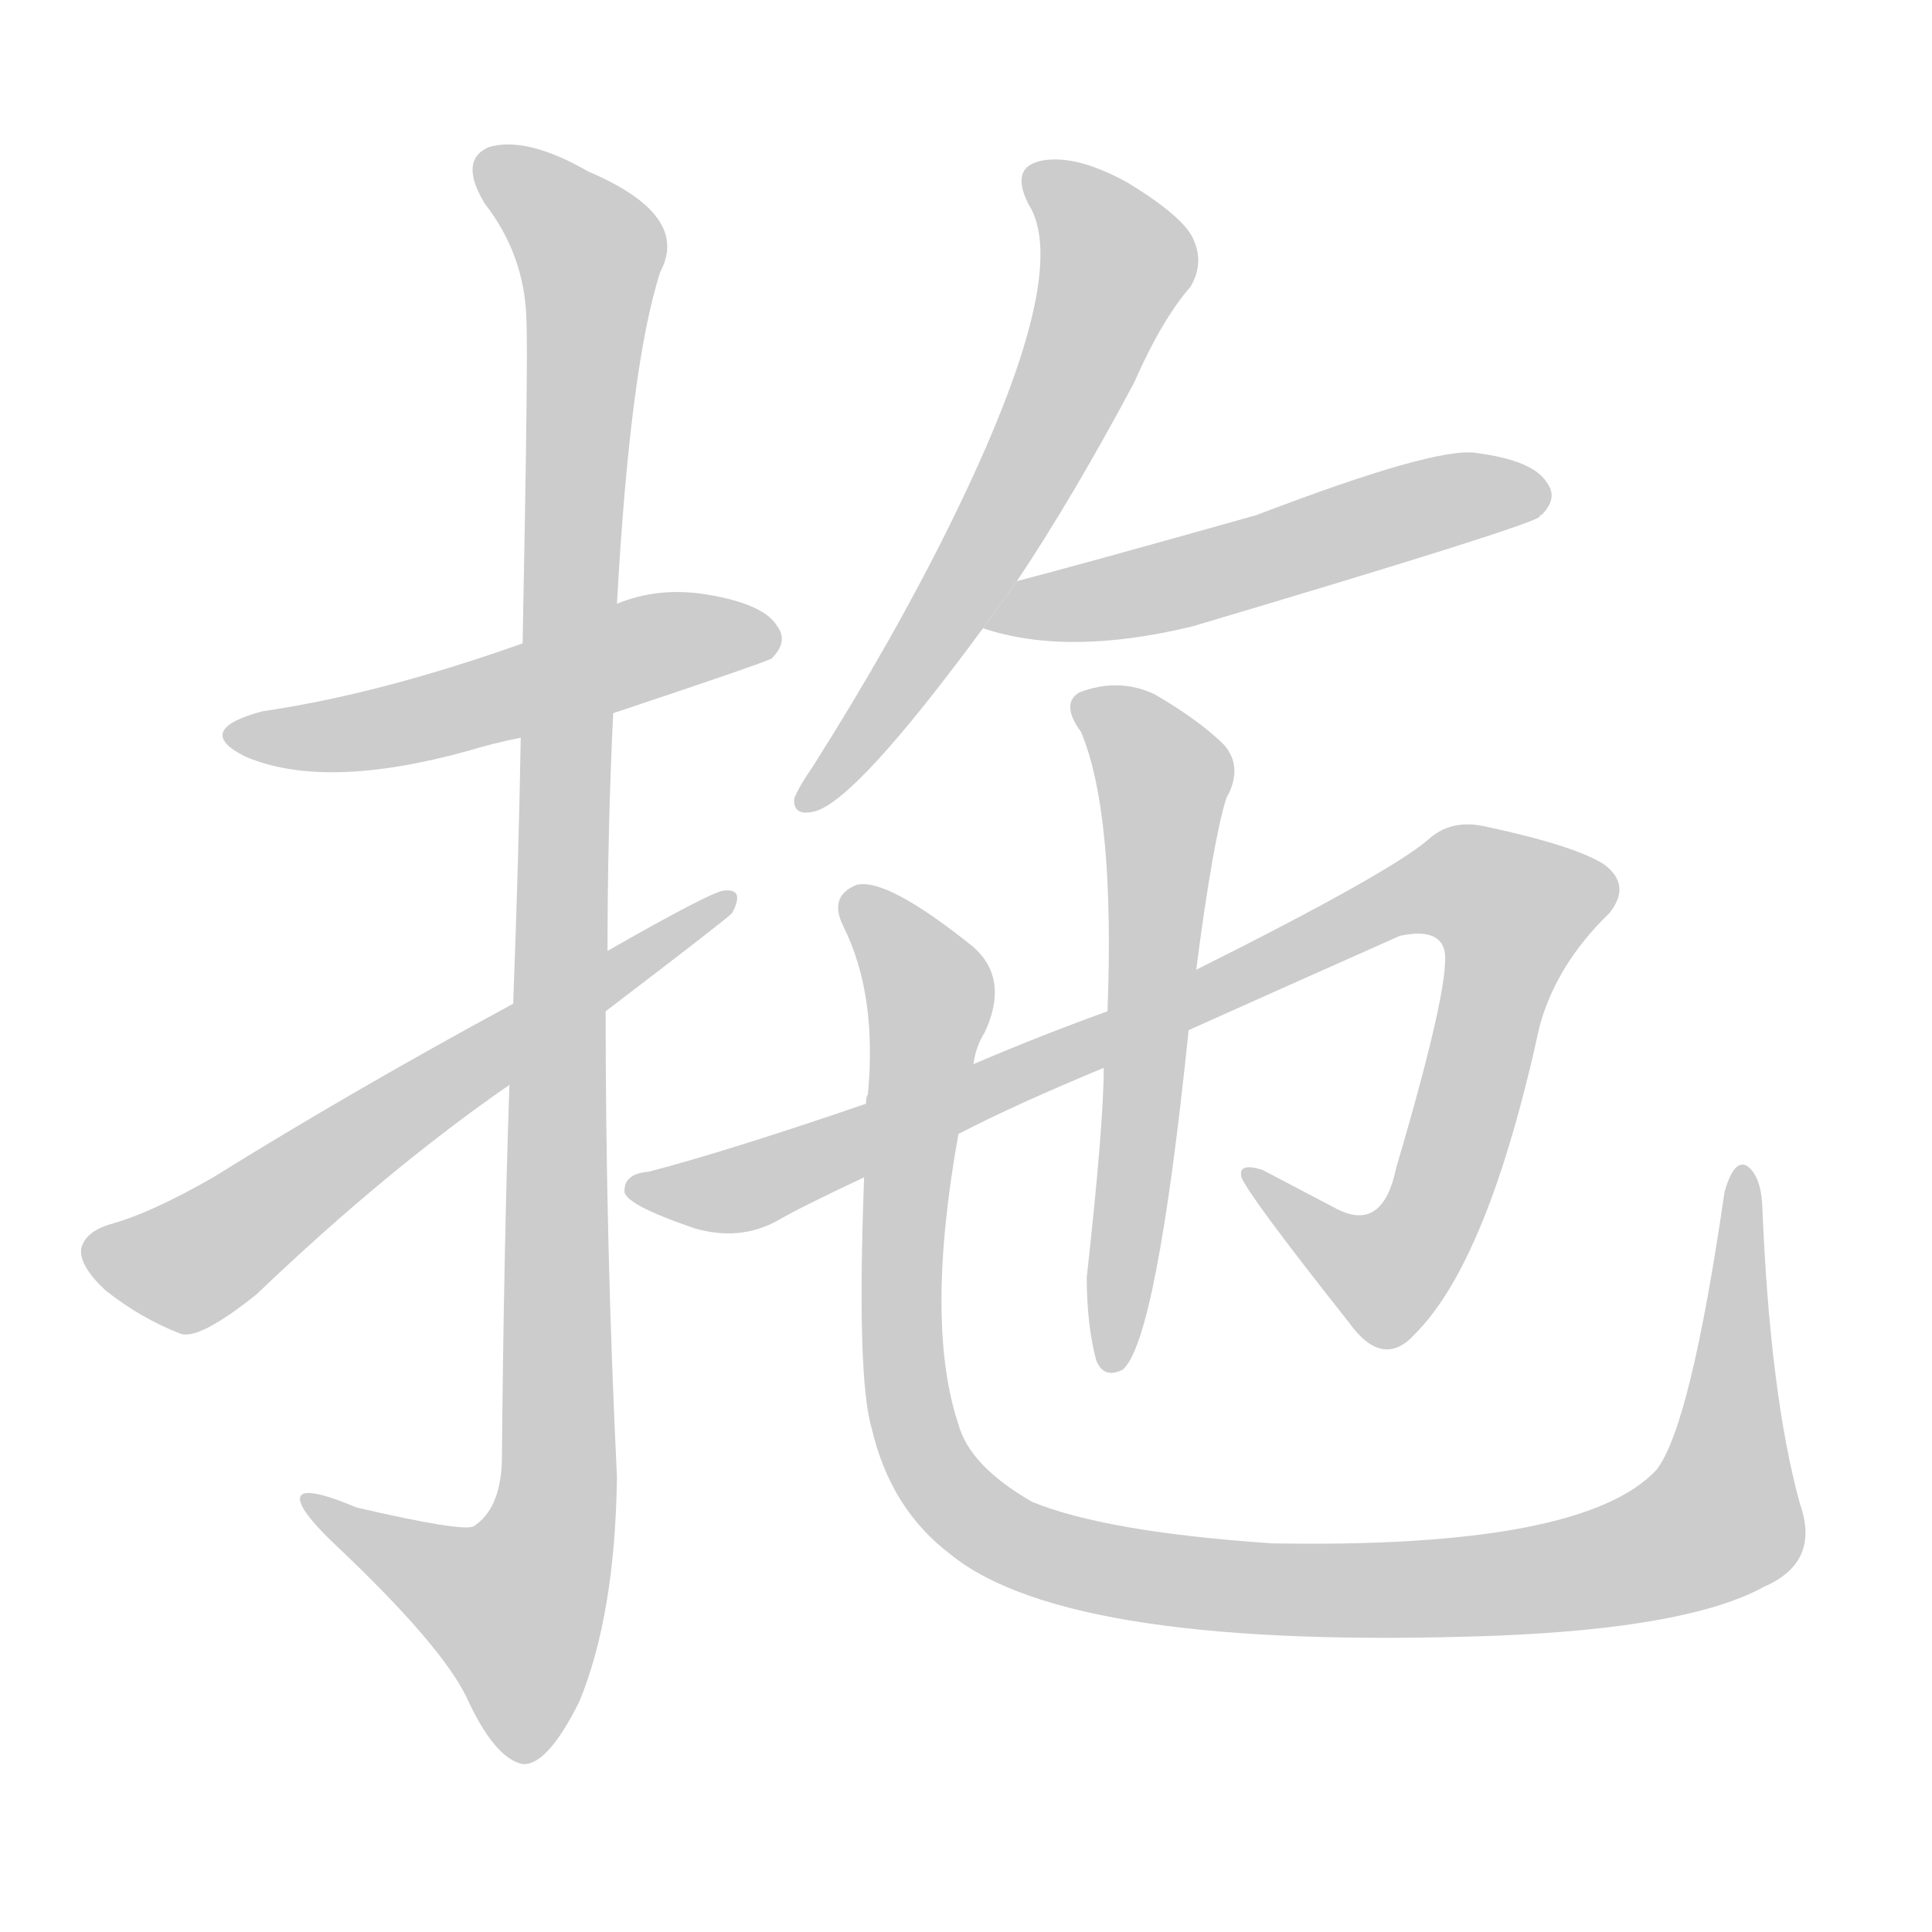 <!--
AnimCJK 2016-2017 Copyright Francois Mizessyn, https://github.com/parsimonhi/animCJK
Derived from:
    MakeMeAHanzi project - https://github.com/skishore/makemeahanzi
    Arphic PL KaitiM GB - https://apps.ubuntu.com/cat/applications/precise/fonts-arphic-gkai00mp/
    Arphic PL UKai - https://apps.ubuntu.com/cat/applications/fonts-arphic-ukai/
You can redistribute and/or modify this file under the terms of the Arphic Public License
as published by Arphic Technology Co., Ltd.
You should have received a copy of this license (the directory "APL") along with this file;
if not, see http://ftp.gnu.org/non-gnu/chinese-fonts-truetype/LICENSE.
-->
<svg id="z25302" class="acjk" version="1.1" viewBox="0 0 1024 1024" xmlns="http://www.w3.org/2000/svg" xmlns:xlink="http://www.w3.org/1999/xlink">
<style>
<![CDATA[
@keyframes z25302k {
	from {
		stroke:#c00;
		stroke-dashoffset:3334;
	}
	75% {
		stroke:#c00;
		stroke-dashoffset:0;
	}
	to {
		stroke:#000;
	}
}
#z25302 path[clip-path] {
	animation:z25302k 1s linear both;
	stroke-dasharray:3334;
	stroke-width:128;
	stroke-linecap:round;
	fill:none;
}
#z25302 path[clip-path="url(#z25302c1)"] {animation-delay:1s;}
#z25302 path[clip-path="url(#z25302c2)"] {animation-delay:2s;}
#z25302 path[clip-path="url(#z25302c3)"] {animation-delay:3s;}
#z25302 path[clip-path="url(#z25302c4)"] {animation-delay:4s;}
#z25302 path[clip-path="url(#z25302c5)"] {animation-delay:5s;}
#z25302 path[clip-path="url(#z25302c6)"] {animation-delay:6s;}
#z25302 path[clip-path="url(#z25302c7)"] {animation-delay:7s;}
#z25302 path[clip-path="url(#z25302c8)"] {animation-delay:8s;}
#z25302 path {fill:#ccc;}
]]>
</style>
<path id="z25302d1" d="M325 378Q406 351 409 349Q418 340 412 332Q405 320 374 315Q349 311 327 320L277 341Q201 368 139 377Q102 387 130 401Q172 419 248 398Q261 394 276 391L325 378 Z"/>
<path id="z25302d2" d="M270 575Q267 663 266 775Q265 800 251 809Q245 812 189 799Q158 786 159 795Q160 802 178 819Q233 871 247 899Q262 932 277 935Q290 936 307 902Q326 856 327 783Q321 659 321 536L322 504Q322 440 325 378L327 320Q334 193 350 144Q366 114 312 91Q279 72 259 78Q243 85 257 108Q278 135 279 169Q280 188 277 341L276 391Q275 452 272 532L270 575 Z"/>
<path id="z25302d3" d="M272 532Q187 578 113 624Q80 643 58 649Q45 653 43 662Q42 671 56 684Q75 699 96 707Q106 710 136 686Q205 620 270 575L321 536Q384 488 388 484Q395 471 384 472Q378 472 322 504L272 532 Z"/>
<path id="z25302d4" d="M539 308Q569 263 601 203Q616 169 631 152Q638 140 633 128Q629 116 598 97Q571 82 553 85Q535 88 545 108Q569 145 504 277Q474 338 431 406Q424 416 421 423Q420 433 432 430Q454 424 521 333L539 308 Z"/>
<path id="z25302d5" d="M521 333Q566 348 632 332Q807 280 816 274Q816 273 817 273Q826 264 820 256Q813 244 782 240Q760 237 666 273Q570 300 539 308L521 333 Z"/>
<path id="z25302d6" d="M508 601Q539 585 585 566L630 546Q679 524 742 496Q761 492 765 502Q771 514 740 619Q733 653 709 641Q690 631 669 620Q656 616 658 624Q662 634 715 701Q733 726 750 707Q789 668 816 544Q825 511 853 484Q865 469 850 458Q834 448 787 438Q769 434 757 445Q736 463 634 514L587 536Q551 549 516 564L459 585Q386 610 344 621Q331 622 331 631Q330 638 368 651Q392 658 412 647Q424 640 458 624L508 601 Z"/>
<path id="z25302d7" d="M585 566Q585 596 576 677Q576 702 581 721Q585 731 595 726Q613 711 630 546L634 514Q643 445 650 423Q659 407 649 395Q636 382 612 368Q593 359 572 367Q562 373 573 388Q591 431 587 536L585 566 Z"/>
<path id="z25302d8" d="M954 797Q938 739 934 638Q933 623 926 618Q919 614 914 632Q896 756 878 779Q839 821 674 818Q586 812 547 796Q514 777 508 755Q490 701 508 601L516 564Q517 555 522 547Q535 519 516 502Q470 465 454 469Q439 475 447 491Q465 527 460 580Q459 581 459 585L458 624Q454 730 462 757Q472 800 504 824Q567 875 792 867Q895 863 935 841Q965 828 954 797 Z"/>
<defs>
	<clipPath id="z25302c1"><use xlink:href="#z25302d1"/></clipPath>
	<clipPath id="z25302c2"><use xlink:href="#z25302d2"/></clipPath>
	<clipPath id="z25302c3"><use xlink:href="#z25302d3"/></clipPath>
	<clipPath id="z25302c4"><use xlink:href="#z25302d4"/></clipPath>
	<clipPath id="z25302c5"><use xlink:href="#z25302d5"/></clipPath>
	<clipPath id="z25302c6"><use xlink:href="#z25302d6"/></clipPath>
	<clipPath id="z25302c7"><use xlink:href="#z25302d7"/></clipPath>
	<clipPath id="z25302c8"><use xlink:href="#z25302d8"/></clipPath>
</defs>
<path pathLength="3333" clip-path="url(#z25302c1)" d="M126 390L408 331"/>
<path pathLength="3333" clip-path="url(#z25302c2)" d="M257 87L314 139L296 789L268 881L167 797"/>
<path pathLength="3333" clip-path="url(#z25302c3)" d="M51 662L106 666L382 480"/>
<path pathLength="3333" clip-path="url(#z25302c4)" d="M549 92L589 154L429 423"/>
<path pathLength="3333" clip-path="url(#z25302c5)" d="M530 328L816 260"/>
<path pathLength="3333" clip-path="url(#z25302c6)" d="M335 628L403 627L756 469L810 490L748 664L726 679L666 624"/>
<path pathLength="3333" clip-path="url(#z25302c7)" d="M575 371L619 422L589 721"/>
<path pathLength="3333" clip-path="url(#z25302c8)" d="M452 477L493 526L486 761L544 820L724 843L900 814L920 790L925 623"/>
</svg>